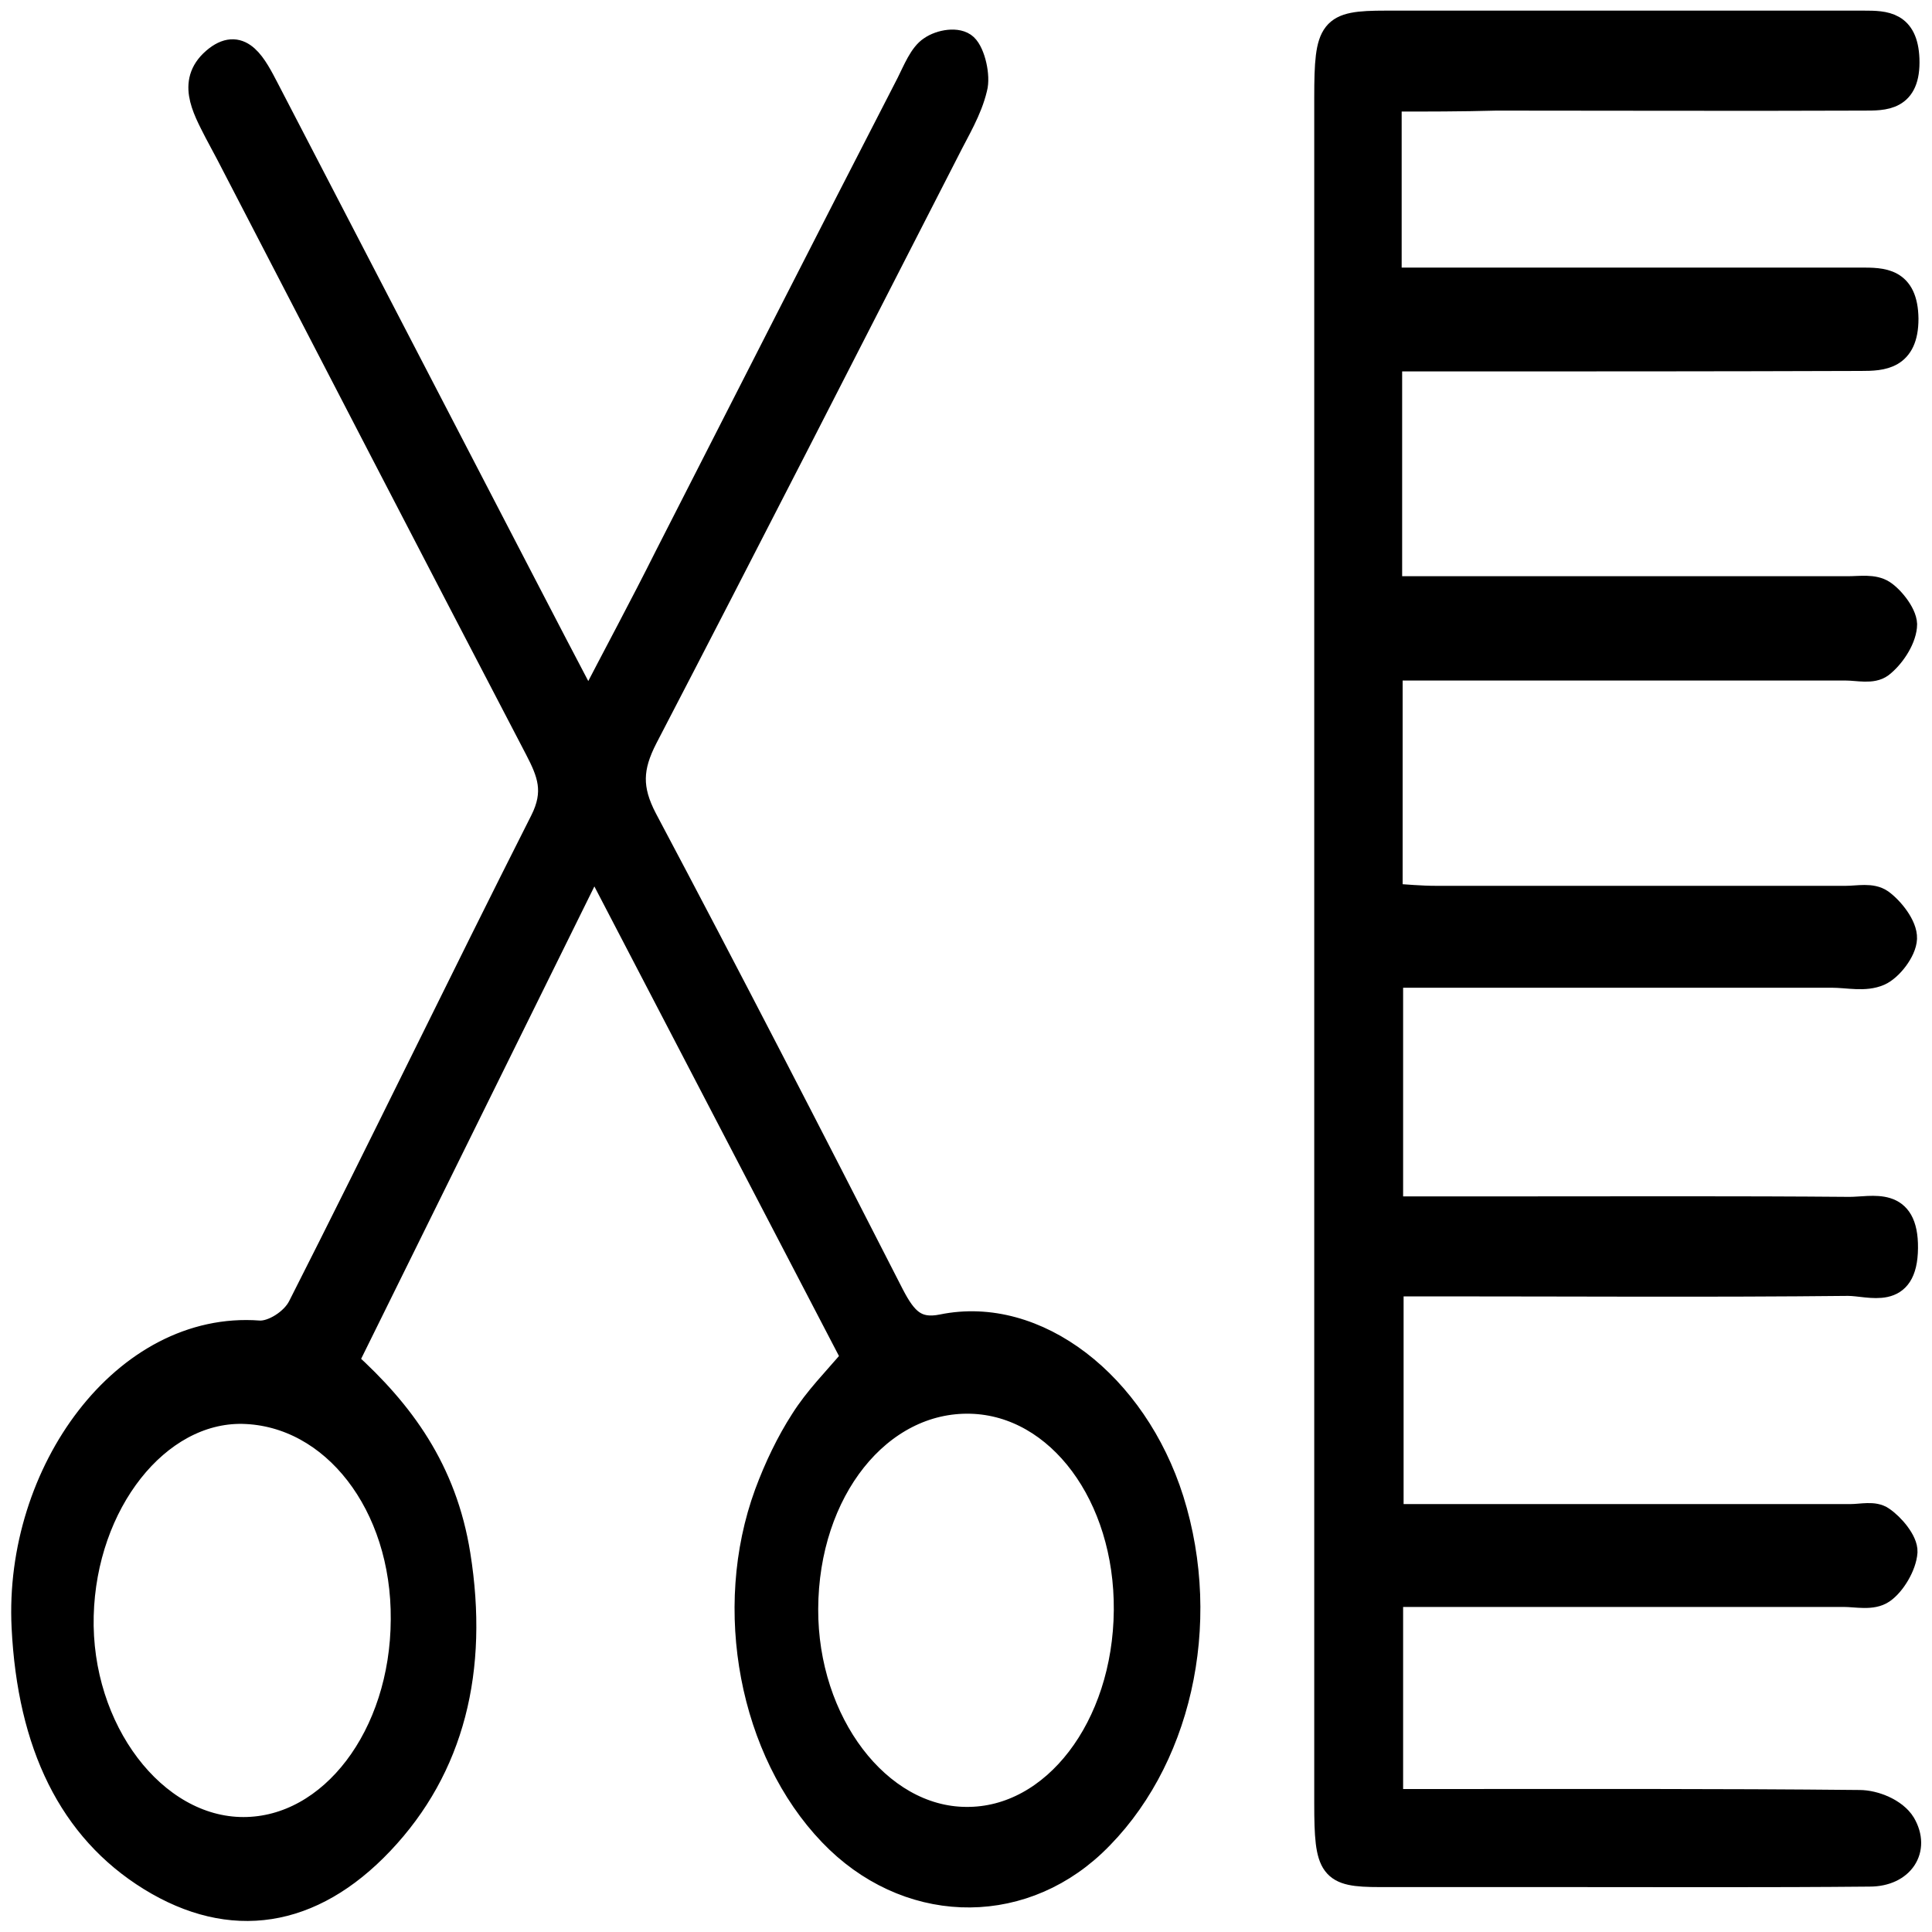 <?xml version="1.0" encoding="utf-8"?>
<!-- Generator: Adobe Illustrator 26.1.0, SVG Export Plug-In . SVG Version: 6.00 Build 0)  -->
<svg version="1.1" id="a" xmlns="http://www.w3.org/2000/svg" xmlns:xlink="http://www.w3.org/1999/xlink" x="0px" y="0px"
	 viewBox="0 0 40 40" style="enable-background:new 0 0 40 40;" xml:space="preserve">
<style type="text/css">
	.st0{stroke:#000000;stroke-width:0.5;stroke-miterlimit:10;}
</style>
<g>
	<path class="st0" d="M28.77,2.06c0,1.33,0,2.48,0,3.73c0.8,0,1.56,0,2.33,0c2.47,0,4.95,0,7.42,0c0.45,0,0.94-0.01,0.95,0.81
		c0,0.81-0.5,0.83-0.94,0.83c-2.91,0.01-5.83,0.01-8.74,0.01c-0.32,0-0.64,0-1.01,0c0,1.61,0,3.11,0,4.74c0.32,0,0.61,0,0.9,0
		c2.86,0,5.72,0,8.58,0c0.25,0,0.53-0.05,0.73,0.08c0.2,0.13,0.48,0.49,0.45,0.71c-0.03,0.3-0.27,0.64-0.49,0.81
		c-0.19,0.14-0.48,0.06-0.73,0.06c-2.83,0-5.66,0-8.49,0c-0.3,0-0.59,0-0.94,0c0,1.58,0,3.07,0,4.7c0.31,0.02,0.62,0.05,0.94,0.05
		c2.83,0,5.66,0,8.49,0c0.25,0,0.53-0.07,0.73,0.07c0.22,0.16,0.5,0.51,0.49,0.77c-0.01,0.26-0.3,0.63-0.53,0.73
		c-0.3,0.13-0.65,0.04-0.98,0.04c-3.02,0-6.04,0-9.13,0c0,1.61,0,3.16,0,4.82c0.84,0,1.66,0,2.48,0c2.34,0,4.67-0.01,7.01,0.01
		c0.49,0,1.18-0.23,1.17,0.81c-0.01,1.06-0.74,0.74-1.2,0.74c-2.83,0.03-5.66,0.01-8.49,0.01c-0.3,0-0.6,0-0.96,0
		c0,1.6,0,3.13,0,4.8c0.27,0,0.56,0,0.85,0c2.89,0,5.77,0,8.66,0c0.22,0,0.48-0.07,0.65,0.05c0.21,0.14,0.49,0.47,0.48,0.69
		c-0.02,0.29-0.25,0.67-0.47,0.82c-0.22,0.15-0.54,0.07-0.81,0.07c-3.1,0-6.21,0-9.37,0c0,1.42,0,2.77,0,4.27c0.29,0,0.58,0,0.88,0
		c2.94,0,5.88-0.01,8.82,0.02c0.31,0,0.74,0.17,0.91,0.45c0.31,0.53-0.03,1.05-0.7,1.05c-2.12,0.02-4.23,0.01-6.35,0.01
		c-1.26,0-2.53,0-3.79,0c-1.02,0-1.11-0.13-1.11-1.48c0-7.9,0-15.79,0-23.69c0-3.88,0-7.75,0-11.63c0-1.43,0.09-1.55,1.23-1.55
		c3.3,0,6.6,0,9.9,0c0.44,0,0.87,0.01,0.9,0.75c0.03,0.84-0.48,0.82-0.92,0.82c-2.53,0.01-5.06,0-7.59,0
		C30.25,2.06,29.54,2.06,28.77,2.06z"/>
	<path class="st0" d="M17.67,28.11c-1.79-3.43-3.55-6.82-5.37-10.31c-1.74,3.52-3.42,6.93-5.13,10.39c1.15,1.04,2.04,2.24,2.32,4
		c0.38,2.38-0.12,4.41-1.59,5.96c-1.45,1.53-3.12,1.78-4.79,0.75c-1.65-1.02-2.5-2.78-2.62-5.21c-0.16-3.21,2.09-6.31,4.87-6.1
		c0.28,0.02,0.7-0.24,0.85-0.54C7.9,23.72,9.53,20.34,11.22,17c0.31-0.61,0.15-1-0.11-1.5c-2.14-4.1-4.26-8.2-6.39-12.31
		C4.64,3.04,4.56,2.89,4.48,2.74c-0.26-0.51-0.59-1.08,0-1.54C5,0.8,5.28,1.36,5.53,1.84c1.78,3.43,3.56,6.86,5.34,10.29
		c0.41,0.79,0.82,1.58,1.31,2.51c0.57-1.1,1.11-2.1,1.62-3.12c1.67-3.27,3.33-6.54,5.01-9.8c0.13-0.26,0.26-0.59,0.46-0.72
		c0.2-0.14,0.56-0.2,0.72-0.05c0.16,0.15,0.27,0.63,0.2,0.88c-0.11,0.46-0.36,0.86-0.57,1.28c-2.08,4.06-4.15,8.12-6.25,12.16
		c-0.32,0.62-0.34,1.06-0.01,1.69c1.73,3.26,3.43,6.56,5.11,9.85c0.27,0.52,0.5,0.76,1.04,0.65c1.95-0.4,3.99,1.19,4.75,3.59
		c0.81,2.58,0.15,5.47-1.62,7.14c-1.58,1.48-3.9,1.39-5.44-0.22c-1.64-1.71-2.21-4.65-1.33-7.05c0.2-0.54,0.45-1.06,0.74-1.51
		C16.9,28.95,17.27,28.58,17.67,28.11z M23.31,33.34c0.02-2.37-1.39-4.27-3.21-4.32c-1.89-0.05-3.4,1.84-3.41,4.29
		c-0.01,2.35,1.5,4.34,3.31,4.35C21.82,37.68,23.29,35.76,23.31,33.34z M5.02,29.23c-1.76-0.03-3.27,1.89-3.33,4.22
		c-0.06,2.36,1.5,4.42,3.35,4.42c1.82,0,3.29-1.93,3.3-4.34C8.36,31.15,6.9,29.27,5.02,29.23z"/>
</g>
</svg>
